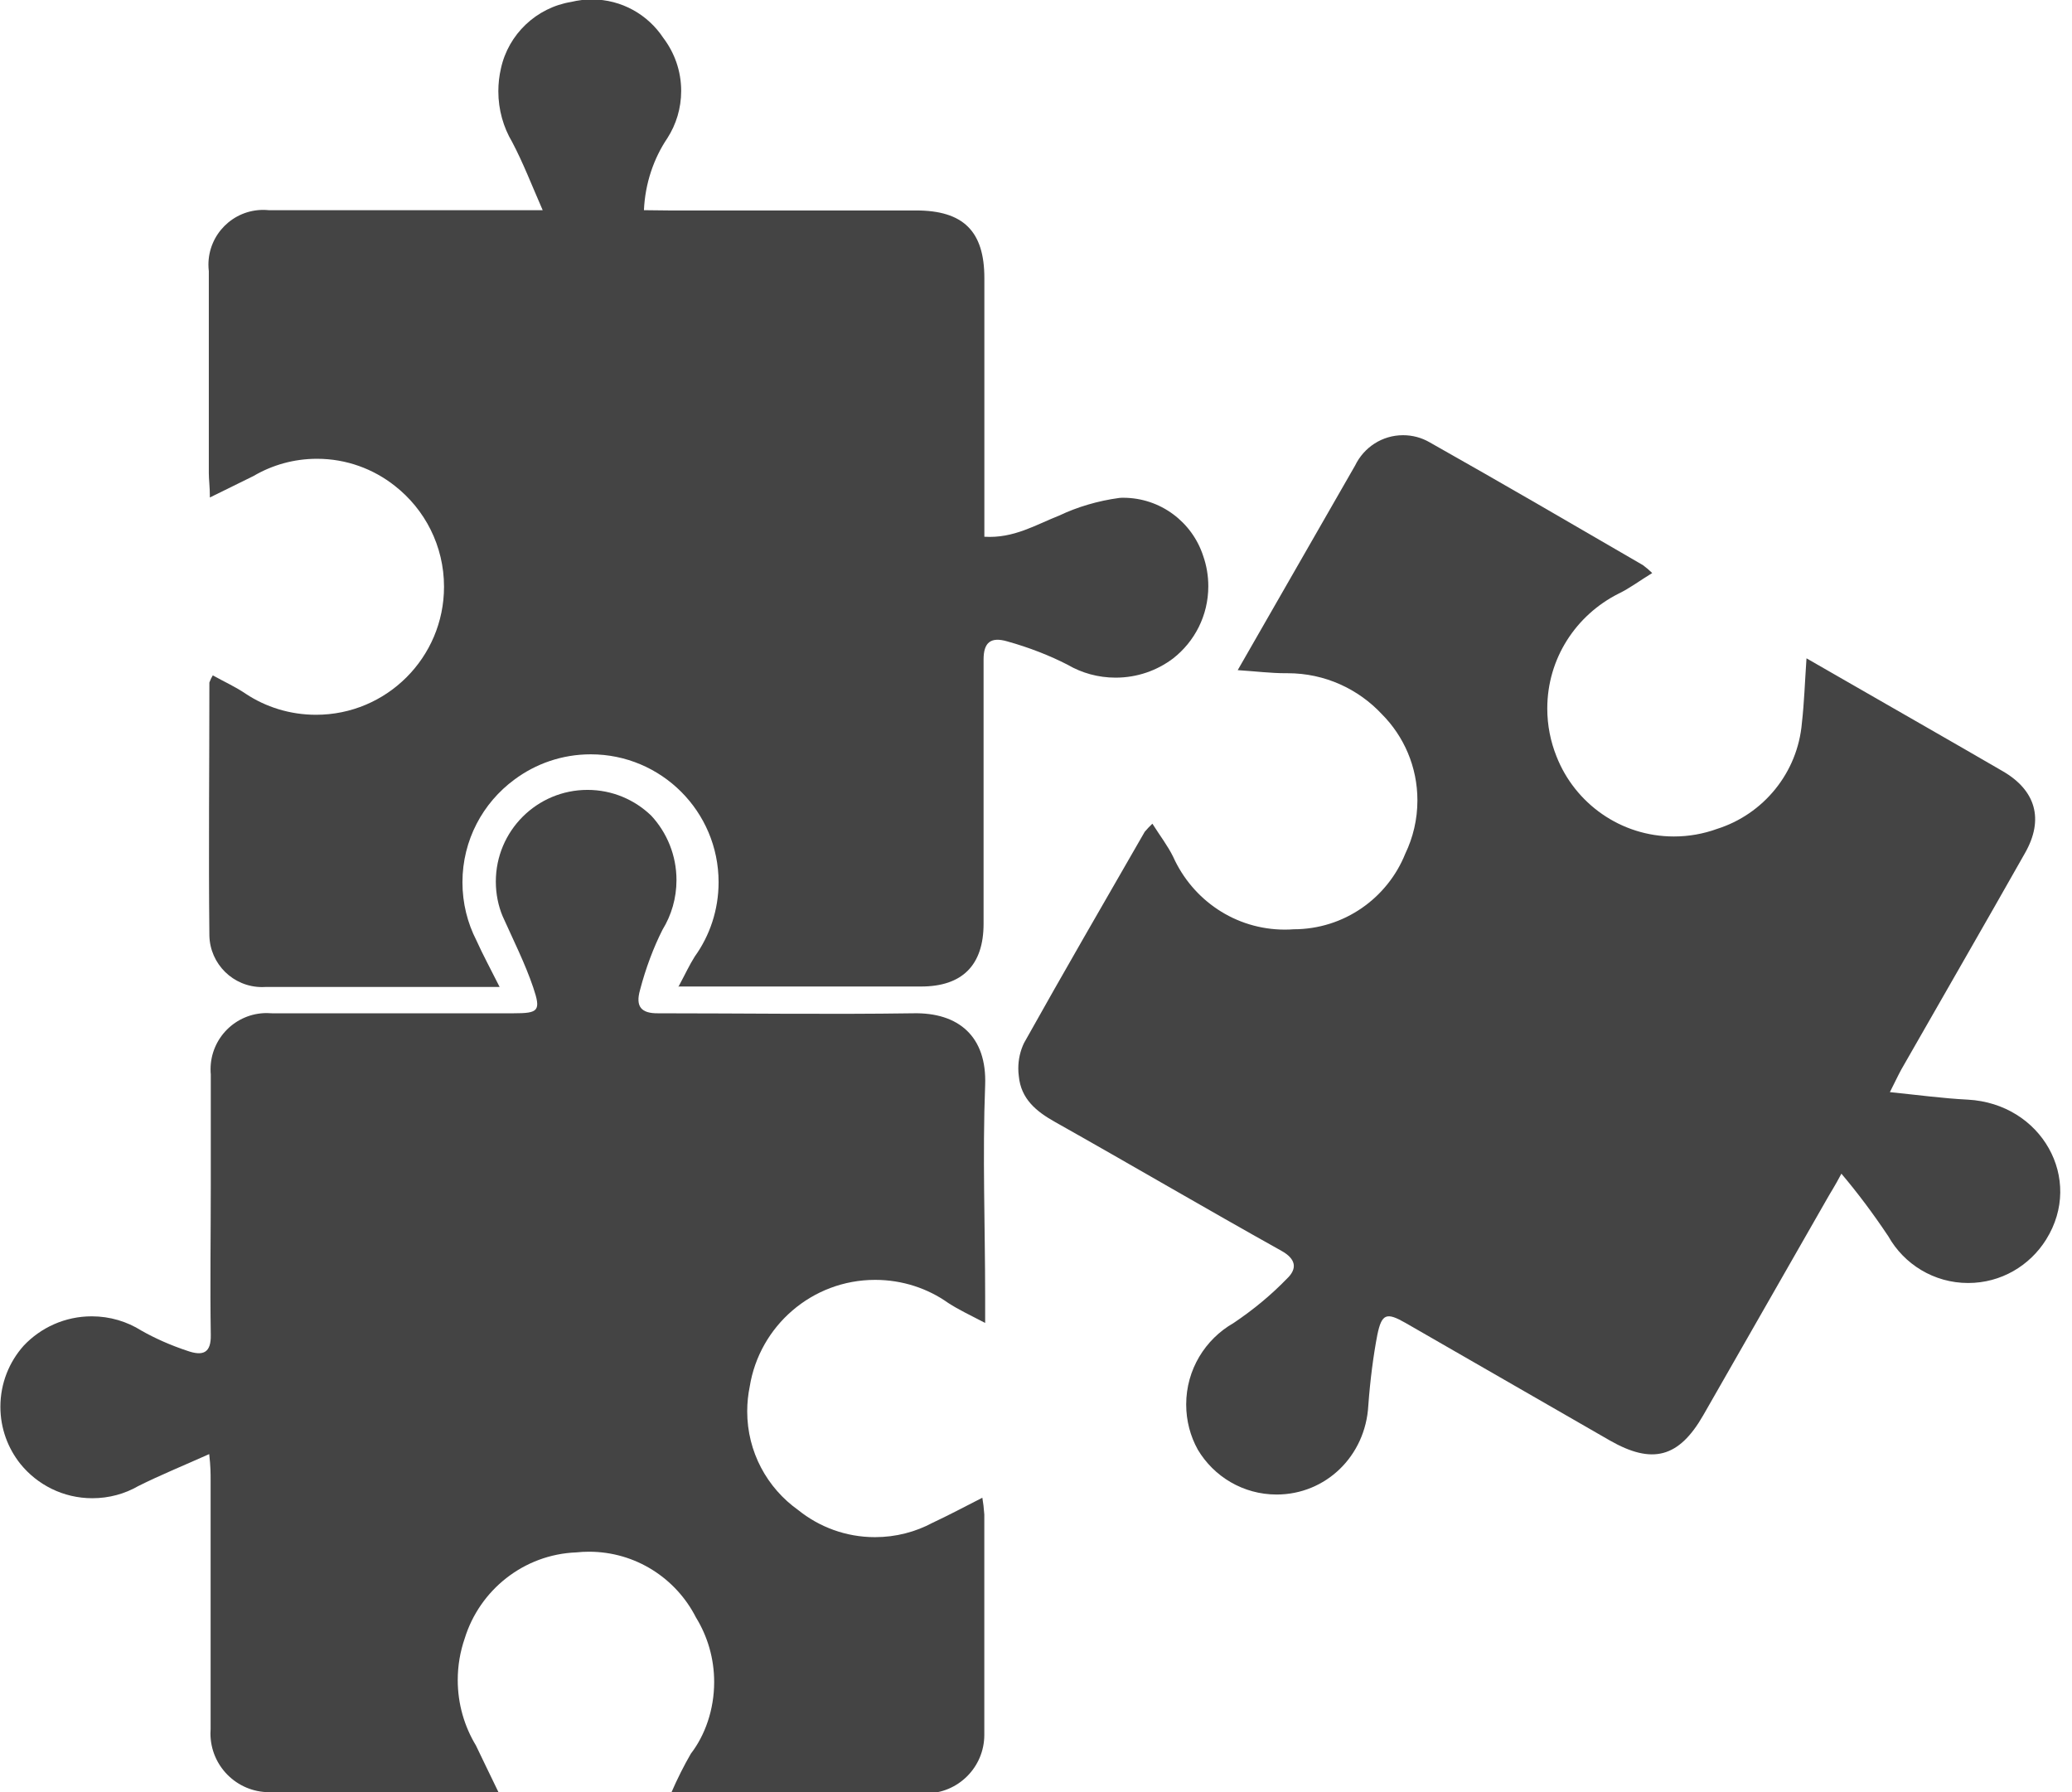 <!-- Generated by IcoMoon.io -->
<svg version="1.1" xmlns="http://www.w3.org/2000/svg" width="37" height="32" viewBox="0 0 37 32">
<title>panther-component</title>
<path fill="#444" d="M8.908 32h-4.056c-0.013 0.001-0.028 0.001-0.044 0.001-0.58 0-1.050-0.47-1.050-1.050 0-0.026 0.001-0.052 0.003-0.078-0-1.48-0-2.964-0-4.448 0-0.12 0-0.237-0.025-0.461-0.469 0.21-0.878 0.376-1.271 0.573-0.234 0.135-0.516 0.215-0.816 0.215-0.519 0-0.982-0.239-1.285-0.613-0.223-0.28-0.357-0.634-0.357-1.020 0-0.42 0.158-0.803 0.418-1.093 0.304-0.321 0.735-0.522 1.213-0.522 0.326 0 0.63 0.093 0.887 0.255 0.237 0.135 0.521 0.262 0.818 0.36 0.288 0.102 0.427 0.034 0.421-0.282-0.014-0.886 0-1.776 0-2.665 0-0.663 0-1.326 0-1.988-0.003-0.027-0.004-0.059-0.004-0.091 0-0.554 0.449-1.004 1.004-1.004 0.032 0 0.064 0.002 0.095 0.004 1.433-0 2.874-0 4.311-0 0.447 0 0.494-0.041 0.352-0.461s-0.355-0.846-0.546-1.271c-0.077-0.183-0.122-0.396-0.122-0.62 0-0.904 0.733-1.637 1.637-1.637 0.443 0 0.845 0.176 1.14 0.462 0.278 0.301 0.449 0.705 0.449 1.149 0 0.324-0.091 0.627-0.249 0.885-0.159 0.313-0.3 0.687-0.402 1.077-0.085 0.299 0.024 0.419 0.321 0.416 1.517 0 3.036 0.022 4.552 0 0.818-0.019 1.323 0.417 1.29 1.282-0.049 1.257 0 2.518 0 3.775 0 0.123 0 0.243 0 0.472-0.273-0.142-0.472-0.235-0.66-0.357-0.363-0.258-0.816-0.412-1.304-0.412-1.129 0-2.066 0.825-2.24 1.905-0.029 0.142-0.045 0.291-0.045 0.443 0 0.727 0.359 1.37 0.909 1.761 0.377 0.304 0.854 0.485 1.373 0.485 0.372 0 0.723-0.093 1.029-0.257 0.28-0.131 0.564-0.281 0.888-0.447 0.015 0.086 0.028 0.192 0.035 0.299 0 1.313 0 2.617 0 3.921 0 0.004 0 0.009 0 0.014 0 0.577-0.468 1.045-1.045 1.045-0.004 0-0.008-0-0.012-0h-4.538c0.118-0.272 0.231-0.494 0.355-0.709 0.254-0.33 0.416-0.786 0.416-1.28 0-0.422-0.119-0.817-0.325-1.152-0.355-0.698-1.077-1.174-1.911-1.174-0.076 0-0.151 0.004-0.225 0.012-0.939 0.036-1.728 0.673-1.994 1.538-0.080 0.232-0.124 0.482-0.124 0.742 0 0.427 0.119 0.827 0.325 1.168 0.12 0.246 0.237 0.497 0.403 0.835z"></path>
<path fill="#444" d="M12.113 17.623c0.125-0.232 0.199-0.395 0.295-0.546 0.265-0.368 0.424-0.828 0.424-1.325 0-1.261-1.022-2.283-2.283-2.283-0.511 0-0.983 0.168-1.363 0.451-0.563 0.414-0.928 1.081-0.928 1.834 0 0.374 0.090 0.727 0.25 1.039 0.117 0.26 0.25 0.503 0.414 0.83h-4.176c-0.020 0.001-0.043 0.002-0.066 0.002-0.513 0-0.93-0.41-0.941-0.92-0.016-1.507-0-3.001-0-4.518 0.017-0.048 0.037-0.089 0.061-0.128 0.198 0.111 0.405 0.204 0.59 0.33 0.353 0.234 0.787 0.374 1.253 0.374 1.262 0 2.286-1.023 2.286-2.286 0-0.732-0.344-1.384-0.879-1.802-0.382-0.302-0.865-0.483-1.389-0.483-0.413 0-0.801 0.112-1.133 0.307-0.235 0.117-0.48 0.237-0.78 0.384 0-0.194-0.019-0.314-0.019-0.434q0-1.803 0-3.606c-0.004-0.035-0.007-0.075-0.007-0.116 0-0.541 0.438-0.979 0.979-0.979 0.033 0 0.066 0.002 0.098 0.005 1.48-0 2.964-0 4.445-0h0.447c-0.199-0.455-0.349-0.846-0.546-1.219-0.154-0.259-0.246-0.571-0.246-0.904 0-0.14 0.016-0.276 0.046-0.406 0.133-0.612 0.632-1.088 1.257-1.19 0.117-0.028 0.241-0.044 0.368-0.044 0.532 0 1.001 0.273 1.274 0.686 0.201 0.265 0.32 0.592 0.32 0.948 0 0.31-0.090 0.599-0.246 0.842-0.243 0.36-0.398 0.806-0.419 1.287l0.444 0.005h4.416c0.843 0 1.219 0.371 1.219 1.206q0 2.040 0 4.091c0 0.166 0 0.333 0 0.529 0.524 0.033 0.916-0.213 1.339-0.379 0.317-0.151 0.685-0.262 1.072-0.314 0.033-0.003 0.050-0.003 0.067-0.003 0.669 0 1.235 0.437 1.43 1.040 0.059 0.168 0.091 0.35 0.091 0.54 0 0.524-0.246 0.991-0.63 1.29-0.285 0.215-0.64 0.342-1.025 0.342-0.312 0-0.604-0.083-0.855-0.229-0.313-0.162-0.689-0.31-1.082-0.419-0.296-0.086-0.421 0.023-0.421 0.323 0 1.574 0 3.148 0 4.719 0 0.739-0.379 1.121-1.116 1.121h-4.337z"></path>
<path fill="#444" d="M20.58 14.71c0.136 0.215 0.273 0.393 0.368 0.586 0.347 0.774 1.11 1.303 1.997 1.303 0.053 0 0.105-0.002 0.156-0.006-0.005 0-0.003 0-0.001 0 0.904 0 1.677-0.559 1.994-1.349 0.139-0.289 0.217-0.612 0.217-0.953 0-0.599-0.241-1.142-0.632-1.536-0.421-0.452-1.020-0.734-1.684-0.734-0.011 0-0.022 0-0.033 0-0.271-0-0.527-0.033-0.86-0.055l0.335-0.584q0.881-1.536 1.762-3.071c0.156-0.322 0.481-0.54 0.856-0.54 0.171 0 0.332 0.045 0.471 0.125 1.277 0.72 2.551 1.462 3.814 2.196 0.060 0.045 0.114 0.091 0.164 0.14-0.219 0.133-0.401 0.272-0.601 0.368-0.76 0.383-1.273 1.157-1.273 2.051 0 0.303 0.059 0.591 0.165 0.856 0.328 0.836 1.143 1.429 2.095 1.429 0.27 0 0.528-0.047 0.768-0.134 0.829-0.26 1.444-1.001 1.519-1.896 0.041-0.36 0.052-0.714 0.082-1.151l0.846 0.486c0.886 0.51 1.776 1.017 2.659 1.53 0.589 0.341 0.739 0.859 0.398 1.459-0.731 1.293-1.473 2.575-2.209 3.865-0.057 0.104-0.106 0.21-0.205 0.406 0.51 0.052 0.949 0.112 1.391 0.134 1.317 0.071 2.076 1.416 1.399 2.498-0.293 0.469-0.807 0.776-1.392 0.776-0.612 0-1.146-0.336-1.426-0.834-0.282-0.422-0.551-0.778-0.838-1.118-0.121 0.231-0.195 0.338-0.257 0.45q-1.107 1.931-2.209 3.862c-0.436 0.761-0.911 0.886-1.672 0.45l-3.647-2.098c-0.335-0.191-0.423-0.169-0.502 0.215-0.070 0.363-0.128 0.808-0.161 1.261-0.050 0.905-0.763 1.589-1.637 1.589-0.599 0-1.123-0.322-1.408-0.802-0.132-0.238-0.207-0.513-0.207-0.806 0-0.622 0.34-1.165 0.844-1.453 0.363-0.244 0.673-0.503 0.953-0.791 0.195-0.184 0.162-0.356-0.097-0.5-1.364-0.761-2.692-1.541-4.045-2.302-0.33-0.185-0.606-0.409-0.644-0.818-0.006-0.041-0.009-0.088-0.009-0.136 0-0.162 0.036-0.316 0.102-0.454 0.704-1.259 1.432-2.514 2.155-3.771 0.044-0.052 0.088-0.099 0.136-0.144z"></path>
</svg>
